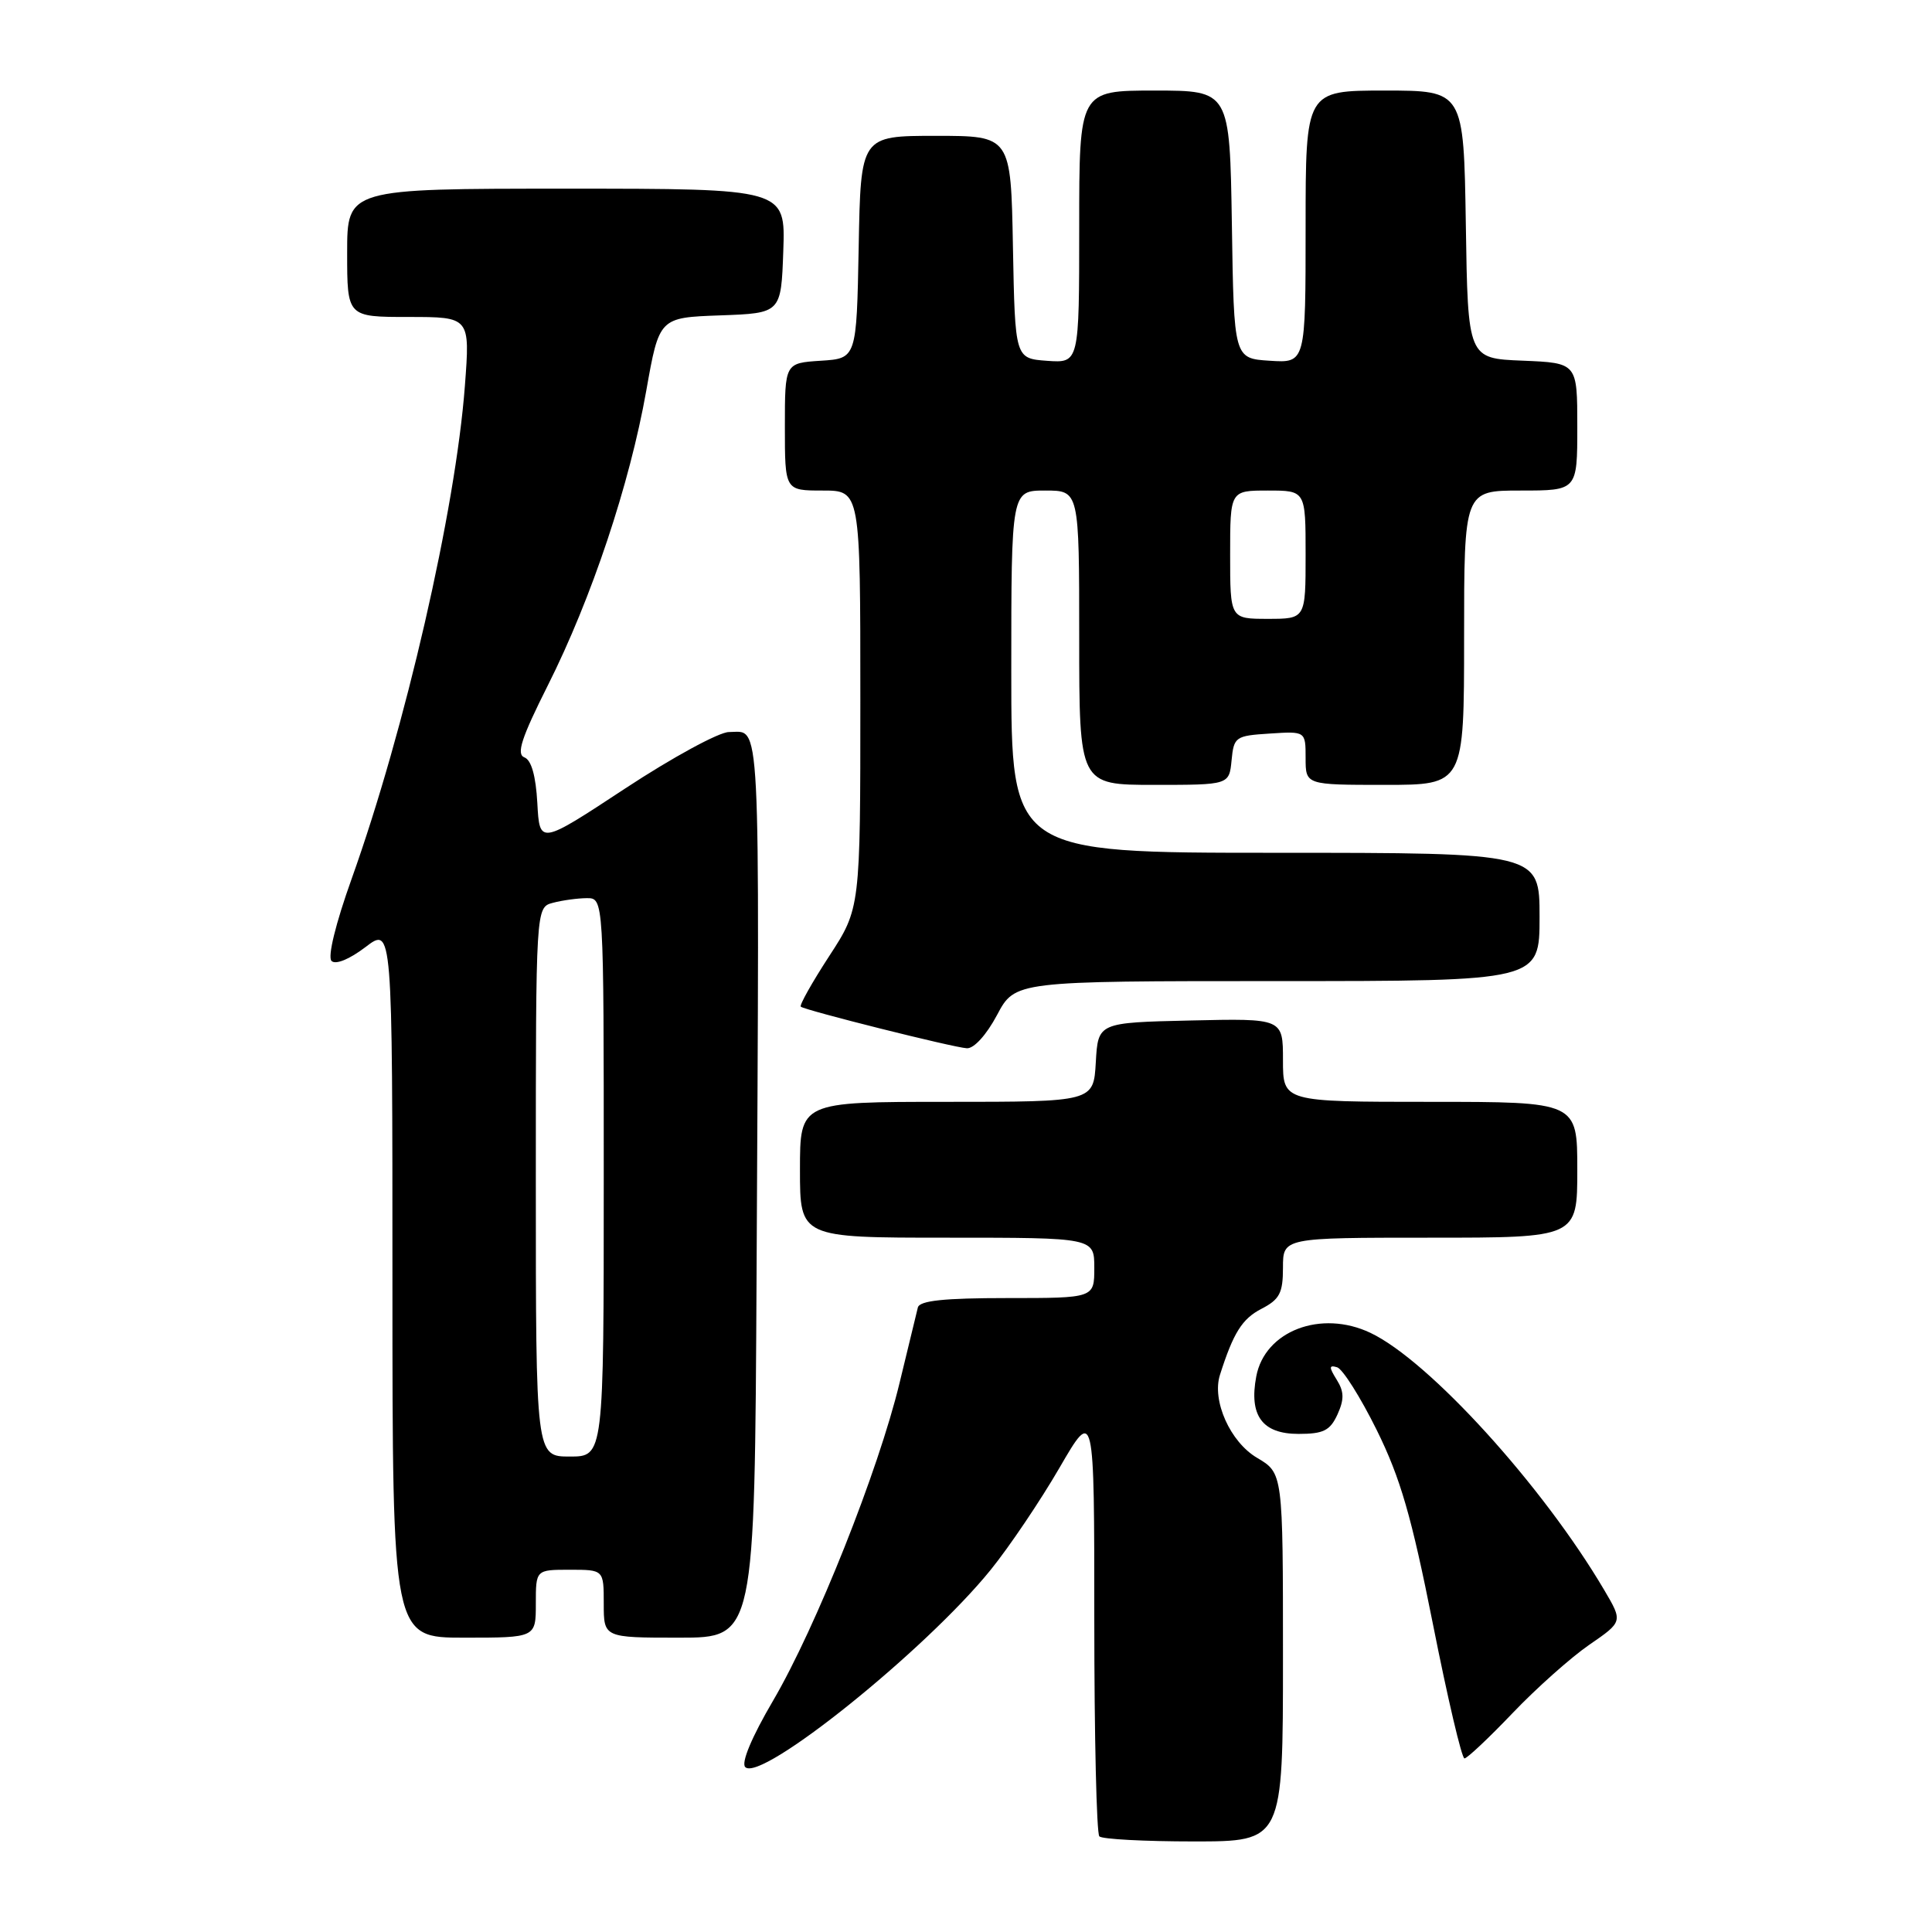 <?xml version="1.0" encoding="UTF-8" standalone="no"?>
<!DOCTYPE svg PUBLIC "-//W3C//DTD SVG 1.1//EN" "http://www.w3.org/Graphics/SVG/1.1/DTD/svg11.dtd" >
<svg xmlns="http://www.w3.org/2000/svg" xmlns:xlink="http://www.w3.org/1999/xlink" version="1.1" viewBox="0 0 256 256">
 <g >
 <path fill="currentColor"
d=" M 170.00 219.60 C 170.00 195.20 170.00 195.20 166.57 193.17 C 163.01 191.08 160.56 185.59 161.65 182.18 C 163.43 176.59 164.59 174.75 167.14 173.43 C 169.56 172.18 170.00 171.34 170.00 167.97 C 170.00 164.00 170.00 164.00 189.50 164.00 C 209.00 164.00 209.00 164.00 209.00 155.00 C 209.00 146.00 209.00 146.00 189.50 146.00 C 170.00 146.00 170.00 146.00 170.00 140.47 C 170.00 134.94 170.00 134.94 157.75 135.22 C 145.50 135.50 145.50 135.50 145.20 140.75 C 144.90 146.00 144.90 146.00 125.45 146.00 C 106.00 146.00 106.00 146.00 106.00 155.00 C 106.00 164.00 106.00 164.00 125.50 164.00 C 145.00 164.00 145.00 164.00 145.00 168.00 C 145.00 172.00 145.00 172.00 133.47 172.00 C 125.08 172.00 121.85 172.34 121.62 173.25 C 121.45 173.94 120.36 178.43 119.20 183.23 C 116.40 194.85 108.13 215.63 102.43 225.36 C 99.61 230.17 98.18 233.58 98.75 234.15 C 100.81 236.21 122.65 218.67 131.28 208.00 C 133.73 204.97 137.82 198.91 140.37 194.52 C 145.00 186.54 145.00 186.54 145.00 214.60 C 145.00 230.04 145.30 242.97 145.67 243.33 C 146.03 243.70 151.66 244.00 158.17 244.00 C 170.00 244.00 170.00 244.00 170.00 219.60 Z  M 200.42 227.00 C 203.57 223.70 208.15 219.62 210.59 217.94 C 215.04 214.88 215.04 214.88 212.57 210.69 C 204.42 196.86 189.36 180.30 181.59 176.61 C 175.04 173.50 167.59 176.35 166.46 182.39 C 165.48 187.58 167.26 190.00 172.06 190.00 C 175.37 190.00 176.24 189.56 177.22 187.43 C 178.13 185.42 178.11 184.40 177.12 182.82 C 176.08 181.15 176.09 180.85 177.17 181.17 C 177.90 181.38 180.26 185.12 182.42 189.48 C 185.56 195.84 187.03 200.90 189.87 215.20 C 191.81 224.99 193.69 233.00 194.05 233.00 C 194.40 233.00 197.27 230.30 200.42 227.00 Z  M 71.00 212.50 C 71.00 208.00 71.00 208.00 75.50 208.00 C 80.00 208.00 80.00 208.00 80.00 212.50 C 80.00 217.00 80.00 217.00 90.00 217.00 C 100.00 217.00 100.00 217.00 100.25 168.75 C 100.64 92.94 100.85 97.00 96.58 97.00 C 95.28 97.00 89.10 100.36 82.85 104.47 C 71.50 111.94 71.50 111.94 71.20 106.42 C 71.00 102.81 70.41 100.71 69.49 100.36 C 68.39 99.94 69.08 97.80 72.60 90.80 C 78.39 79.28 83.44 64.14 85.63 51.79 C 87.35 42.08 87.35 42.08 95.42 41.79 C 103.50 41.50 103.50 41.50 103.79 33.25 C 104.08 25.00 104.08 25.00 75.04 25.00 C 46.00 25.00 46.00 25.00 46.00 33.50 C 46.00 42.00 46.00 42.00 54.14 42.00 C 62.29 42.00 62.29 42.00 61.60 51.13 C 60.36 67.58 53.68 96.63 46.59 116.46 C 44.47 122.38 43.39 126.79 43.93 127.33 C 44.46 127.86 46.29 127.12 48.42 125.50 C 52.00 122.76 52.00 122.76 52.00 169.88 C 52.00 217.00 52.00 217.00 61.50 217.00 C 71.00 217.00 71.00 217.00 71.00 212.50 Z  M 132.11 134.50 C 134.50 130.00 134.50 130.00 169.25 130.00 C 204.00 130.00 204.00 130.00 204.00 121.50 C 204.00 113.00 204.00 113.00 169.00 113.00 C 134.00 113.00 134.00 113.00 134.00 89.00 C 134.00 65.00 134.00 65.00 138.50 65.00 C 143.00 65.00 143.00 65.00 143.00 84.50 C 143.00 104.00 143.00 104.00 152.94 104.00 C 162.87 104.00 162.87 104.00 163.19 100.75 C 163.49 97.63 163.70 97.49 168.25 97.20 C 173.00 96.89 173.00 96.89 173.00 100.45 C 173.00 104.00 173.00 104.00 183.50 104.00 C 194.00 104.00 194.00 104.00 194.00 84.50 C 194.00 65.00 194.00 65.00 201.50 65.00 C 209.00 65.00 209.00 65.00 209.00 56.54 C 209.00 48.09 209.00 48.09 201.75 47.79 C 194.50 47.50 194.50 47.50 194.23 29.75 C 193.95 12.00 193.95 12.00 183.48 12.00 C 173.00 12.00 173.00 12.00 173.00 30.05 C 173.00 48.11 173.00 48.11 168.25 47.80 C 163.50 47.50 163.50 47.50 163.23 29.75 C 162.95 12.00 162.95 12.00 152.98 12.00 C 143.00 12.00 143.00 12.00 143.00 30.06 C 143.00 48.11 143.00 48.11 138.75 47.81 C 134.50 47.50 134.50 47.50 134.22 32.75 C 133.95 18.00 133.95 18.00 124.00 18.00 C 114.05 18.00 114.05 18.00 113.78 32.75 C 113.50 47.50 113.50 47.50 108.75 47.80 C 104.00 48.11 104.00 48.11 104.00 56.55 C 104.00 65.00 104.00 65.00 109.00 65.00 C 114.00 65.00 114.00 65.00 114.00 92.68 C 114.00 120.36 114.00 120.36 109.86 126.71 C 107.59 130.20 105.90 133.21 106.11 133.39 C 106.71 133.88 126.28 138.79 128.11 138.90 C 129.05 138.96 130.71 137.13 132.11 134.50 Z  M 71.00 156.62 C 71.00 120.23 71.00 120.23 73.25 119.63 C 74.49 119.30 76.51 119.02 77.75 119.01 C 80.00 119.00 80.00 119.00 80.00 156.00 C 80.00 193.00 80.00 193.00 75.50 193.00 C 71.00 193.00 71.00 193.00 71.00 156.62 Z  M 163.00 73.50 C 163.00 65.00 163.00 65.00 168.00 65.00 C 173.00 65.00 173.00 65.00 173.00 73.50 C 173.00 82.00 173.00 82.00 168.00 82.00 C 163.00 82.00 163.00 82.00 163.00 73.50 Z "/>
</g>
</svg>